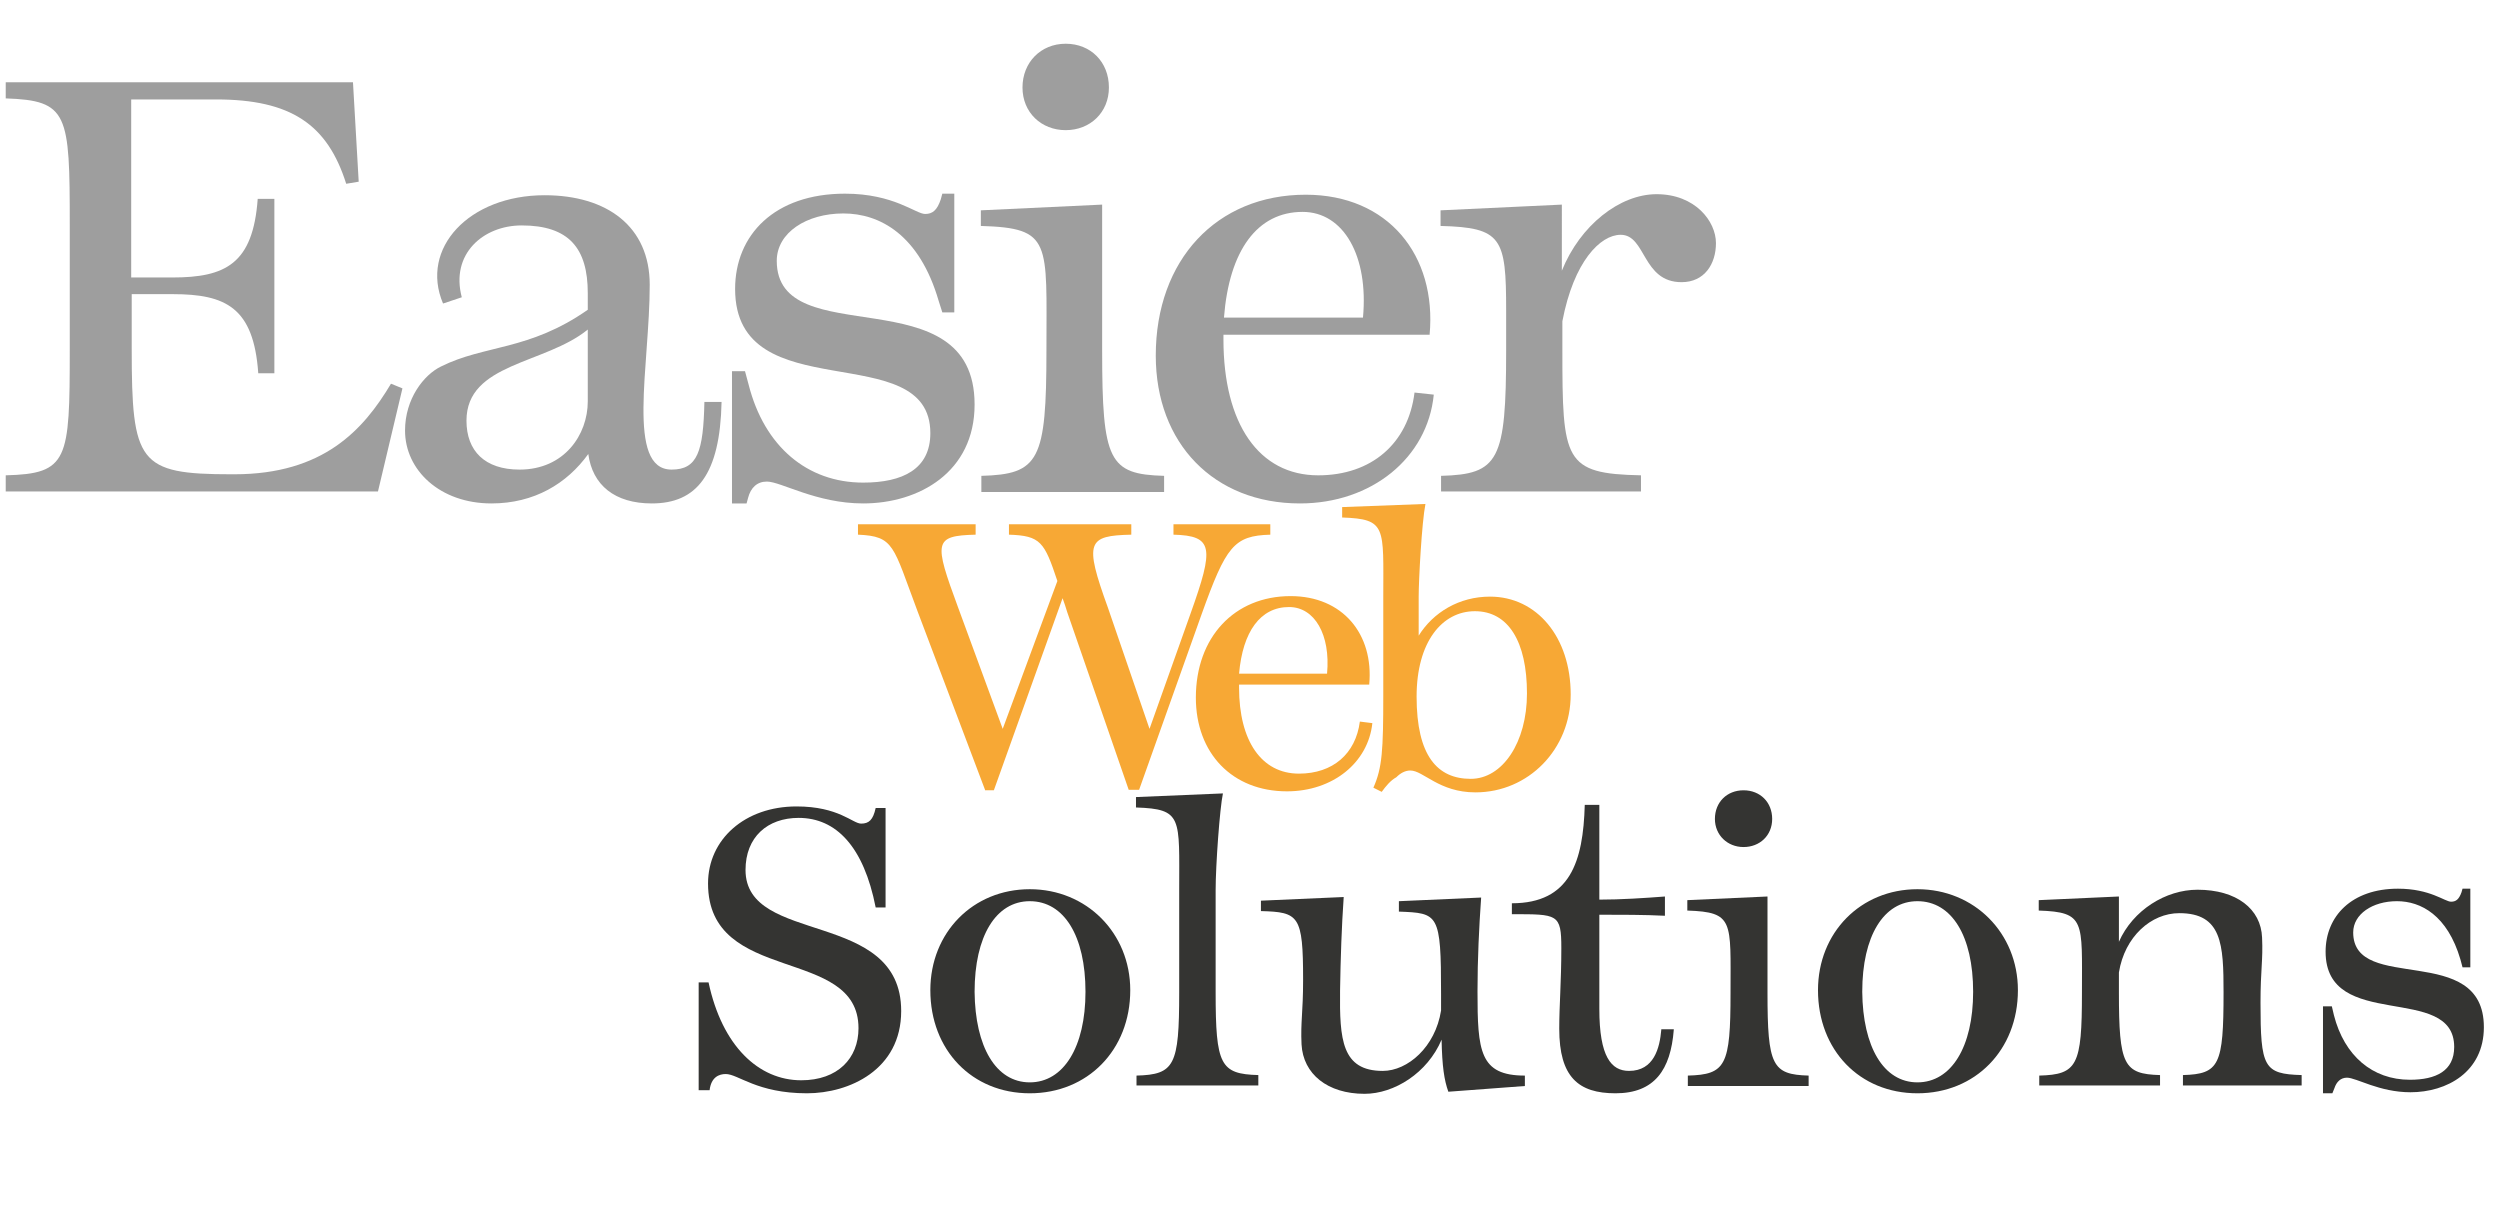 <?xml version="1.0" encoding="utf-8"?>
<!-- Generator: Adobe Illustrator 24.3.0, SVG Export Plug-In . SVG Version: 6.00 Build 0)  -->
<svg version="1.1" id="Layer_1" xmlns="http://www.w3.org/2000/svg" xmlns:xlink="http://www.w3.org/1999/xlink" x="0px" y="0px"
	 viewBox="0 0 480.2 233.8" style="enable-background:new 0 0 480.2 233.8;" xml:space="preserve">
<style type="text/css">
	.st0{enable-background:new    ;}
	.st1{fill:#9E9E9E;}
	.st2{fill:#F7A835;}
	.st3{fill:#343432;}
</style>
<g class="st0">
	<path class="st1" d="M49.6,71.6c-0.9-12.5-6.2-15.1-16.4-15.1h-7.9V67c0,21.9,1.3,24.1,19.1,24.1H45c17.1,0,24.8-8.5,30.1-17.4
		l2.2,0.9l-4.7,19.8H1.1v-3.1c12-0.3,12.3-2.9,12.3-24.1V43.1c0-21.3-0.3-23.8-12.3-24.2v-3.1h66.7l1.1,19.1l-2.4,0.4
		c-3.6-11.4-10.6-16.2-25-16.2H25.2v34.2h7.9c10.2,0,15.5-2.6,16.4-15.1h3.2v33.5H49.6z"/>
</g>
<g class="st0">
	<path class="st1" d="M125.2,96.7c-7.1,0-11.4-3.5-12.2-9.5c-4.1,5.7-10.4,9.5-18.6,9.5c-9.9,0-16.6-6.4-16.6-14
		c0-6.1,3.6-10.7,6.9-12.3c8.4-4.2,16.9-3,28.2-10.9v-3.2c0-8.6-3.6-13-12.7-13c-7.4,0-13.7,5.5-11.5,13.8l-3.6,1.2
		c-4.5-10.6,5-20.8,19.5-20.8c12,0,20.2,6,20.2,17.2c0,15.5-4.6,35.5,4.2,35.5c5,0,6.1-3.5,6.3-13h3.3
		C138.3,91.2,133.8,96.7,125.2,96.7z M99.8,90.2c8.6,0,13.1-6.7,13.1-13.1V63.3c-8.2,6.7-23.3,6.4-23.3,17.5
		C89.6,86.6,93.1,90.2,99.8,90.2z"/>
</g>
<g class="st0">
	<path class="st1" d="M140.6,96.7V71.3h2.5l0.7,2.6c3,11.8,11.2,18.8,22,18.8c7.6,0,12.9-2.6,12.9-9.5c0-18.7-37.5-4.2-37.5-27.7
		c0-10.4,7.6-18.3,21.1-18.3c9.4,0,13.6,3.9,15.4,3.9c1.4,0,2.3-0.7,3-2.8l0.3-1.1h2.3v22.8h-2.3l-0.7-2.2C176.6,45.1,169,41,162,41
		c-7.1,0-12.8,3.7-12.8,9.1c0,18,38,2.5,38,27.6c0,13-10.7,19-21.4,19c-9,0-15.8-4.2-18.5-4.2c-1.9,0-3.1,1.2-3.6,3.1l-0.3,1.1
		H140.6z"/>
</g>
<g class="st0">
	<path class="st1" d="M188.5,94.5v-3.1c11.1-0.3,12.5-2.9,12.5-24.1c0-20.9,1.1-23.5-12.6-23.9v-3l23.3-1.1v28
		c0,21.3,1.3,23.8,11.9,24.1v3.1H188.5z M204.7,25c-4.7,0-8.3-3.4-8.3-8.2c0-4.8,3.5-8.4,8.3-8.4s8.3,3.5,8.3,8.4
		C213,21.6,209.4,25,204.7,25z"/>
</g>
<g class="st0">
	<path class="st1" d="M249.7,96.7c-16.5,0-27.7-11.5-27.7-28.4c0-18.4,11.7-30.9,28.8-30.9c15.8,0,25.2,11.6,23.8,26.9H235
		c0,0.3,0,0.6,0,0.9c0,16.2,6.8,26.1,18.2,26.1c10.2,0,17.3-6.1,18.5-15.9l3.7,0.4C274.2,88,263.4,96.7,249.7,96.7z M235.1,61h26.7
		c1.1-11.8-3.7-20.3-11.6-20.3C241.5,40.7,236.1,48.1,235.1,61z"/>
</g>
<g class="st0">
	<path class="st1" d="M276.8,94.5v-3.1c11.1-0.3,12.5-2.9,12.5-24.1v-7.7c0-13.9-0.8-15.9-12.6-16.2v-3l23.3-1.1V52
		c3.5-8.7,11.1-14.7,18.2-14.7c7.4,0,11.4,5.2,11.4,9.4c0,4-2.2,7.5-6.6,7.5c-7.6,0-6.8-9.1-11.7-9.1c-3.9,0-9,5.1-11.2,16.6v5.5
		c0,21.3,0.3,23.8,15.1,24.1v3.1H276.8z"/>
</g>
<g class="st0">
	<path class="st2" d="M189.2,151.7l-13-34.4c-4.7-12.5-4.4-14.3-11.4-14.6v-2h22.6v2c-8.1,0.2-8,1.4-3.4,13.9l8.6,23.4l10.5-28.4
		c-2.5-7.5-3.2-8.7-9.3-8.9v-2h23.5v2c-8.4,0.2-9.1,1.3-4.5,14l8,23.3l7.9-22.2c4.5-12.6,4.4-14.9-3.3-15.1v-2H244v2
		c-7,0.2-8.5,2.2-13.2,15.3l-12,33.7h-2L205,117.6c-0.3-1-0.6-1.9-0.9-2.7l-13.2,36.9H189.2z"/>
</g>
<g class="st0">
	<path class="st2" d="M247.2,152c-10.5,0-17.5-7.3-17.5-18c0-11.6,7.4-19.5,18.2-19.5c10,0,16,7.3,15.1,17h-25c0,0.2,0,0.3,0,0.6
		c0,10.2,4.3,16.5,11.5,16.5c6.5,0,10.9-3.8,11.7-10l2.4,0.3C262.8,146.5,256,152,247.2,152z M238,129.4h16.9
		c0.7-7.5-2.4-12.8-7.3-12.8C242.1,116.6,238.7,121.3,238,129.4z"/>
</g>
<g class="st0">
	<path class="st2" d="M265.4,152.1l-1.6-0.8c1.7-3.8,1.9-7.2,1.9-17.8v-18.8c0-13.5,0.7-15-7.9-15.3v-2l16-0.6
		c-0.7,3.5-1.3,14.6-1.3,17.8v7.5c2.8-4.5,7.8-7.5,13.7-7.5c9,0,15.5,7.8,15.5,18.8c0,10.5-8.1,18.8-18.3,18.8c-7,0-10-4.2-12.5-4.2
		c-1,0-1.9,0.5-2.7,1.3C267.1,149.9,266.2,151,265.4,152.1z M282.5,149.6c6.1,0,10.8-7,10.8-16.4c0-10-3.6-15.8-10-15.8
		c-6.3,0-11.2,5.9-11.2,16.4C272.1,145.2,276.1,149.6,282.5,149.6z"/>
</g>
<g class="st0">
	<path class="st3" d="M155,210c-9.6,0-13.2-3.7-15.6-3.7c-1.3,0-2.8,0.6-3.1,3.1h-2.1v-20.7h1.9c2.6,12.2,9.6,18.8,17.8,18.8
		c7,0,11-4.2,11-10c0-15.9-28.9-8.2-28.9-27.8c0-8.5,7.1-14.8,17-14.8c8.1,0,10.8,3.3,12.4,3.3c1.5,0,2.3-0.7,2.8-3h1.9v19.1h-1.9
		c-2.3-11.7-7.6-17.2-14.8-17.2c-6,0-10.2,3.7-10.2,10c0,14.6,29.9,7.4,29.9,27.1C173.1,205.5,163.1,210,155,210z"/>
</g>
<g class="st0">
	<path class="st3" d="M197.8,210c-11.1,0-19.1-8.3-19.1-19.8c0-11.1,8.2-19.4,19.1-19.4c10.9,0,19.3,8.4,19.3,19.4
		C217.1,201.7,208.9,210,197.8,210z M197.8,207.9c6.5,0,10.7-6.8,10.7-17.4c0-10.7-4.1-17.4-10.7-17.4c-6.5,0-10.6,6.7-10.6,17.4
		C187.3,201.1,191.3,207.9,197.8,207.9z"/>
	<path class="st3" d="M218.3,208.6v-2c7.3-0.2,8.2-1.9,8.2-15.9V171c0-14,0.7-15.6-8.3-15.9v-2l16.7-0.7c-0.6,2.8-1.4,13.8-1.4,18.6
		v19.6c0,14,0.9,15.7,8.2,15.9v2H218.3z"/>
</g>
<g class="st0">
	<path class="st3" d="M278.2,209.7c-0.8-2.2-1.2-4.9-1.3-10c-2.7,6.4-9.1,10.4-14.8,10.4c-7.1,0-11.8-3.8-12.1-9.5
		c-0.2-4.4,0.3-6,0.3-12.4c0-12.4-0.8-13-8.1-13.2v-2l15.9-0.7c-0.4,5.7-0.6,11.8-0.7,18c-0.1,9.3,0.3,15.4,8.2,15.4
		c4.8,0,10.1-4.6,11.2-11.6v-3.2c0-15.5-0.5-15.5-8.1-15.8v-2l15.8-0.7c-0.4,5.7-0.7,11.8-0.7,18c0,11.5,0.4,16.2,9.1,16.2v2
		L278.2,209.7z"/>
</g>
<g class="st0">
	<path class="st3" d="M310.3,210c-7.1,0-10.8-3.1-10.8-12.4c0-4.5,0.4-9,0.4-15.5c0-6.6-0.7-6.5-9.5-6.5v-2.1c11.2,0,13.7-8,14-18.9
		h2.8v18.2c4.1,0,8.7-0.3,12.6-0.6v3.7c-3.9-0.2-8.5-0.2-12.6-0.2v18.1c0,9.2,2.3,11.9,5.7,11.9c4.8,0,5.9-4.4,6.2-7.9v-0.1h2.4v0.1
		C320.9,205.5,317.8,210,310.3,210z"/>
</g>
<g class="st0">
	<path class="st3" d="M324.2,208.6v-2c7.3-0.2,8.2-1.9,8.2-15.9c0-13.8,0.7-15.5-8.3-15.8v-2l15.4-0.7v18.5c0,14,0.9,15.7,7.9,15.9
		v2H324.2z M334.9,162.7c-3.1,0-5.5-2.3-5.5-5.4c0-3.2,2.3-5.5,5.5-5.5s5.5,2.3,5.5,5.5C340.4,160.5,338,162.7,334.9,162.7z"/>
</g>
<g class="st0">
	<path class="st3" d="M368.3,210c-11.1,0-19.1-8.3-19.1-19.8c0-11.1,8.2-19.4,19.1-19.4s19.3,8.4,19.3,19.4
		C387.6,201.7,379.4,210,368.3,210z M368.3,207.9c6.5,0,10.7-6.8,10.7-17.4c0-10.7-4.1-17.4-10.7-17.4c-6.5,0-10.6,6.7-10.6,17.4
		C357.8,201.1,361.8,207.9,368.3,207.9z"/>
</g>
<g class="st0">
	<path class="st3" d="M391.7,208.6v-2c7.3-0.2,8.2-1.9,8.2-15.9c0-13.8,0.7-15.5-8.3-15.8v-2l15.4-0.7v8.7c2.7-6.1,9-10,15.1-10
		c7.5,0,12.2,3.7,12.4,9.2c0.2,4.4-0.3,6.1-0.3,12.5c0,12.4,0.6,13.7,7.9,13.9v2h-22.8v-2c7-0.2,7.8-1.9,7.8-15.9
		c0-9.2-0.3-15.2-8.5-15.2c-5.4,0-10.5,4.5-11.6,11.4v3.8c0,14,0.9,15.7,7.9,15.9v2H391.7z"/>
</g>
<g class="st0">
	<path class="st3" d="M446.2,210v-16.7h1.7l0.4,1.7c2,7.8,7.4,12.4,14.6,12.4c5,0,8.5-1.7,8.5-6.3c0-12.4-24.7-2.8-24.7-18.3
		c0-6.8,5-12.1,13.9-12.1c6.2,0,9,2.5,10.2,2.5c0.9,0,1.5-0.4,2-1.8l0.2-0.7h1.5v15.1h-1.5l-0.4-1.5c-2.5-8.5-7.6-11.2-12.2-11.2
		c-4.7,0-8.4,2.5-8.4,6c0,11.9,25.1,1.7,25.1,18.2c0,8.6-7.1,12.5-14.1,12.5c-6,0-10.4-2.8-12.2-2.8c-1.2,0-2,0.8-2.4,2L448,210
		H446.2z"/>
</g>
</svg>

